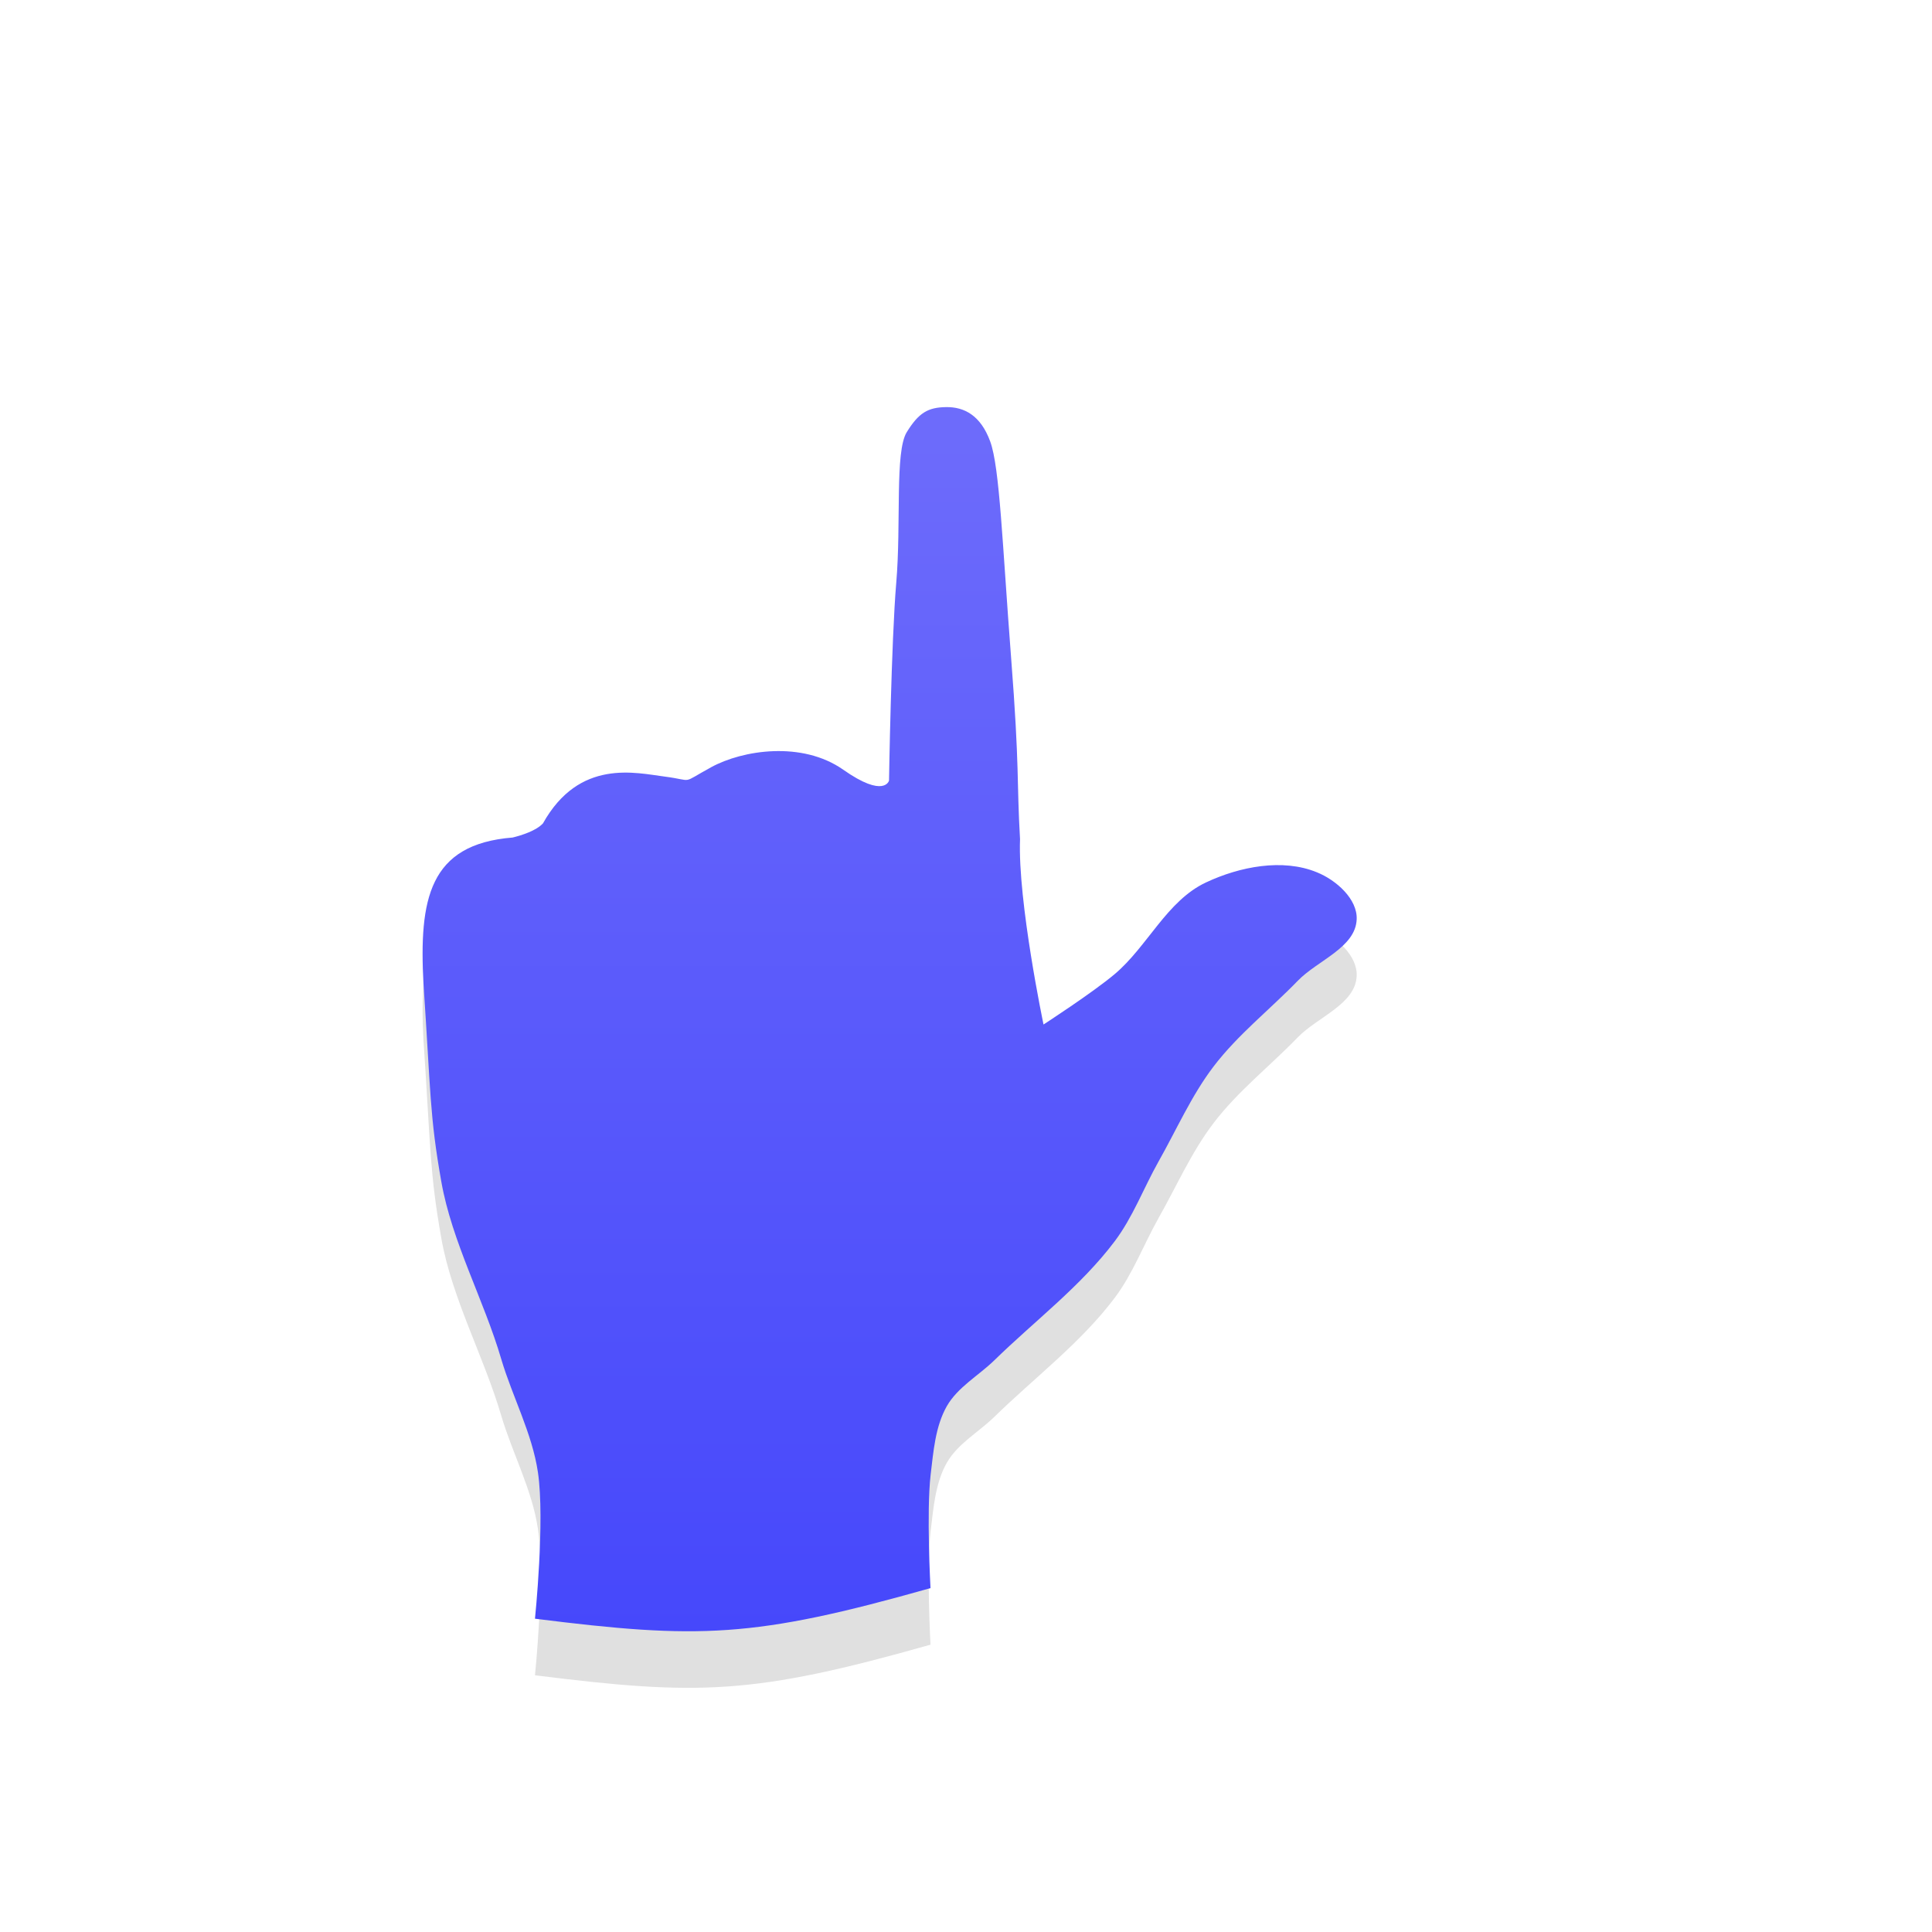 <?xml version="1.0" encoding="UTF-8" standalone="no"?>
<svg
   xmlns:dc="http://purl.org/dc/elements/1.1/"
   xmlns:cc="http://creativecommons.org/ns#"
   xmlns:rdf="http://www.w3.org/1999/02/22-rdf-syntax-ns#"
   xmlns:svg="http://www.w3.org/2000/svg"
   xmlns="http://www.w3.org/2000/svg"
   xmlns:sodipodi="http://sodipodi.sourceforge.net/DTD/sodipodi-0.dtd"
   xmlns:inkscape="http://www.inkscape.org/namespaces/inkscape"
   width="32"
   height="32"
   version="1.1"
   viewBox="0 0 32 32"
   id="svg19"
   sodipodi:docname="pointer.svg"
   inkscape:version="0.92.5 (2060ec1f9f, 2020-04-08)">
  <sodipodi:namedview
     pagecolor="#ffffff"
     bordercolor="#666666"
     borderopacity="1"
     objecttolerance="10"
     gridtolerance="10"
     guidetolerance="10"
     inkscape:pageopacity="0"
     inkscape:pageshadow="2"
     inkscape:window-width="1920"
     inkscape:window-height="1022"
     id="namedview21"
     showgrid="true"
     inkscape:zoom="5.6568543"
     inkscape:cx="-7.514711"
     inkscape:cy="13.56327"
     inkscape:window-x="0"
     inkscape:window-y="36"
     inkscape:window-maximized="1"
     inkscape:current-layer="svg19"
     inkscape:snap-global="false">
    <inkscape:grid
       type="xygrid"
       id="grid817" />
  </sodipodi:namedview>
  <defs
     id="defs5">
    <filter
       id="a"
       x="-.121"
       y="-.119"
       width="1.241"
       height="1.239"
       color-interpolation-filters="sRGB">
      <feGaussianBlur
         stdDeviation="0.846"
         id="feGaussianBlur2" />
    </filter>
    <filter
       style="color-interpolation-filters:sRGB"
       id="b"
       x="-0.133"
       y="-0.109"
       width="1.267"
       height="1.218">
      <feGaussianBlur
         stdDeviation="1.001"
         id="feGaussianBlur7" />
    </filter>
    <linearGradient
       id="a-0"
       x1="16"
       x2="16"
       y1="4.982"
       y2="27.019"
       gradientUnits="userSpaceOnUse"
       gradientTransform="matrix(-1,0,0,1,29.471,0)">
      <stop
         stop-color="#716ffb"
         offset="0"
         id="stop2" />
      <stop
         stop-color="#4648fb"
         offset="1"
         id="stop4" />
    </linearGradient>
    <filter
       inkscape:collect="always"
       style="color-interpolation-filters:sRGB"
       id="filter890"
       x="-0.139"
       width="1.277"
       y="-0.106"
       height="1.212">
      <feGaussianBlur
         inkscape:collect="always"
         stdDeviation="0.894"
         id="feGaussianBlur892" />
    </filter>
  </defs>
  <path
     sodipodi:nodetypes="ccccccczzzczzzzzcccccccccccccccc"
     id="path836"
     p-id="2626"
     d="m 20.61,27.747 c 0,0 -0.167,-1.623 -0.049,-2.423 0.096,-0.649 0.421,-1.247 0.608,-1.877 0.285,-0.974 0.818,-1.941 0.993,-2.942 0.194,-1.092 0.174,-1.486 0.295,-3.274 0.073,-1.392 -0.085,-2.312 -1.478,-2.422 -0.151,-0.038 -0.386,-0.111 -0.501,-0.234 -0.603,-1.079 -1.537,-0.836 -2.026,-0.774 -0.489,0.063 -0.24,0.128 -0.761,-0.157 -0.521,-0.285 -1.505,-0.437 -2.187,0.042 -0.682,0.479 -0.758,0.18 -0.758,0.18 0,0 -0.037,-2.306 -0.12,-3.28 -0.083,-0.974 0.025,-2.168 -0.173,-2.49 -0.198,-0.322 -0.352,-0.412 -0.652,-0.416 -0.3,-0.005 -0.573,0.137 -0.731,0.569 -0.158,0.432 -0.201,1.699 -0.345,3.567 -0.145,1.867 -0.092,2.044 -0.149,3.02 0.039,1.031 -0.389,3.07 -0.389,3.07 0,0 -0.809,-0.524 -1.178,-0.834 -0.546,-0.46 -0.866,-1.218 -1.515,-1.52 -0.556,-0.261 -1.267,-0.401 -1.835,-0.167 -0.322,0.13 -0.672,0.443 -0.659,0.777 0.017,0.47 0.647,0.681 0.974,1.018 0.462,0.477 0.994,0.893 1.397,1.422 0.367,0.482 0.612,1.045 0.913,1.577 0.246,0.438 0.423,0.917 0.723,1.316 0.563,0.748 1.328,1.321 1.997,1.975 0.261,0.253 0.605,0.443 0.785,0.758 0.192,0.339 0.221,0.75 0.268,1.136 0.071,0.62 0.002,1.877 0.002,1.877 2.932,0.831 3.842,0.846 6.55,0.507 z"
     style="opacity:0.35;fill:#000000;stroke-width:0.025;filter:url(#filter890)"
     inkscape:connector-curvature="0"
     transform="matrix(-1,0,0,1,29.471,0)" />
  <path
     inkscape:connector-curvature="0"
     style="fill:url(#a-0);stroke-width:0.025"
     d="m 8.861,26.81 c 0,0 0.167,-1.623 0.049,-2.423 -0.096,-0.649 -0.421,-1.247 -0.608,-1.877 -0.285,-0.974 -0.818,-1.941 -0.993,-2.942 -0.194,-1.092 -0.174,-1.486 -0.295,-3.274 -0.073,-1.392 0.085,-2.312 1.478,-2.422 0.151,-0.038 0.386,-0.111 0.501,-0.234 0.603,-1.079 1.537,-0.836 2.026,-0.774 0.489,0.063 0.24,0.128 0.761,-0.157 0.521,-0.285 1.505,-0.437 2.187,0.042 0.682,0.479 0.758,0.18 0.758,0.18 0,0 0.037,-2.306 0.12,-3.28 0.083,-0.974 -0.025,-2.168 0.173,-2.49 0.198,-0.322 0.352,-0.412 0.652,-0.416 0.3,-0.005 0.573,0.137 0.731,0.569 0.158,0.432 0.201,1.699 0.345,3.567 0.145,1.867 0.092,2.044 0.149,3.02 -0.039,1.031 0.389,3.07 0.389,3.07 0,0 0.809,-0.524 1.178,-0.834 0.546,-0.46 0.866,-1.218 1.515,-1.52 0.556,-0.261 1.267,-0.401 1.835,-0.167 0.322,0.13 0.672,0.443 0.659,0.777 -0.017,0.47 -0.647,0.681 -0.974,1.018 -0.462,0.477 -0.994,0.893 -1.397,1.422 -0.367,0.482 -0.612,1.045 -0.913,1.577 -0.246,0.438 -0.423,0.917 -0.723,1.316 -0.563,0.748 -1.328,1.321 -1.997,1.975 -0.261,0.253 -0.605,0.443 -0.785,0.758 -0.192,0.339 -0.221,0.75 -0.268,1.136 -0.071,0.62 -0.002,1.877 -0.002,1.877 -2.932,0.831 -3.842,0.846 -6.55,0.507 z"
     p-id="2626"
     id="path14"
     sodipodi:nodetypes="ccccccczzzczzzzzcccccccccccccccc" />
</svg>
